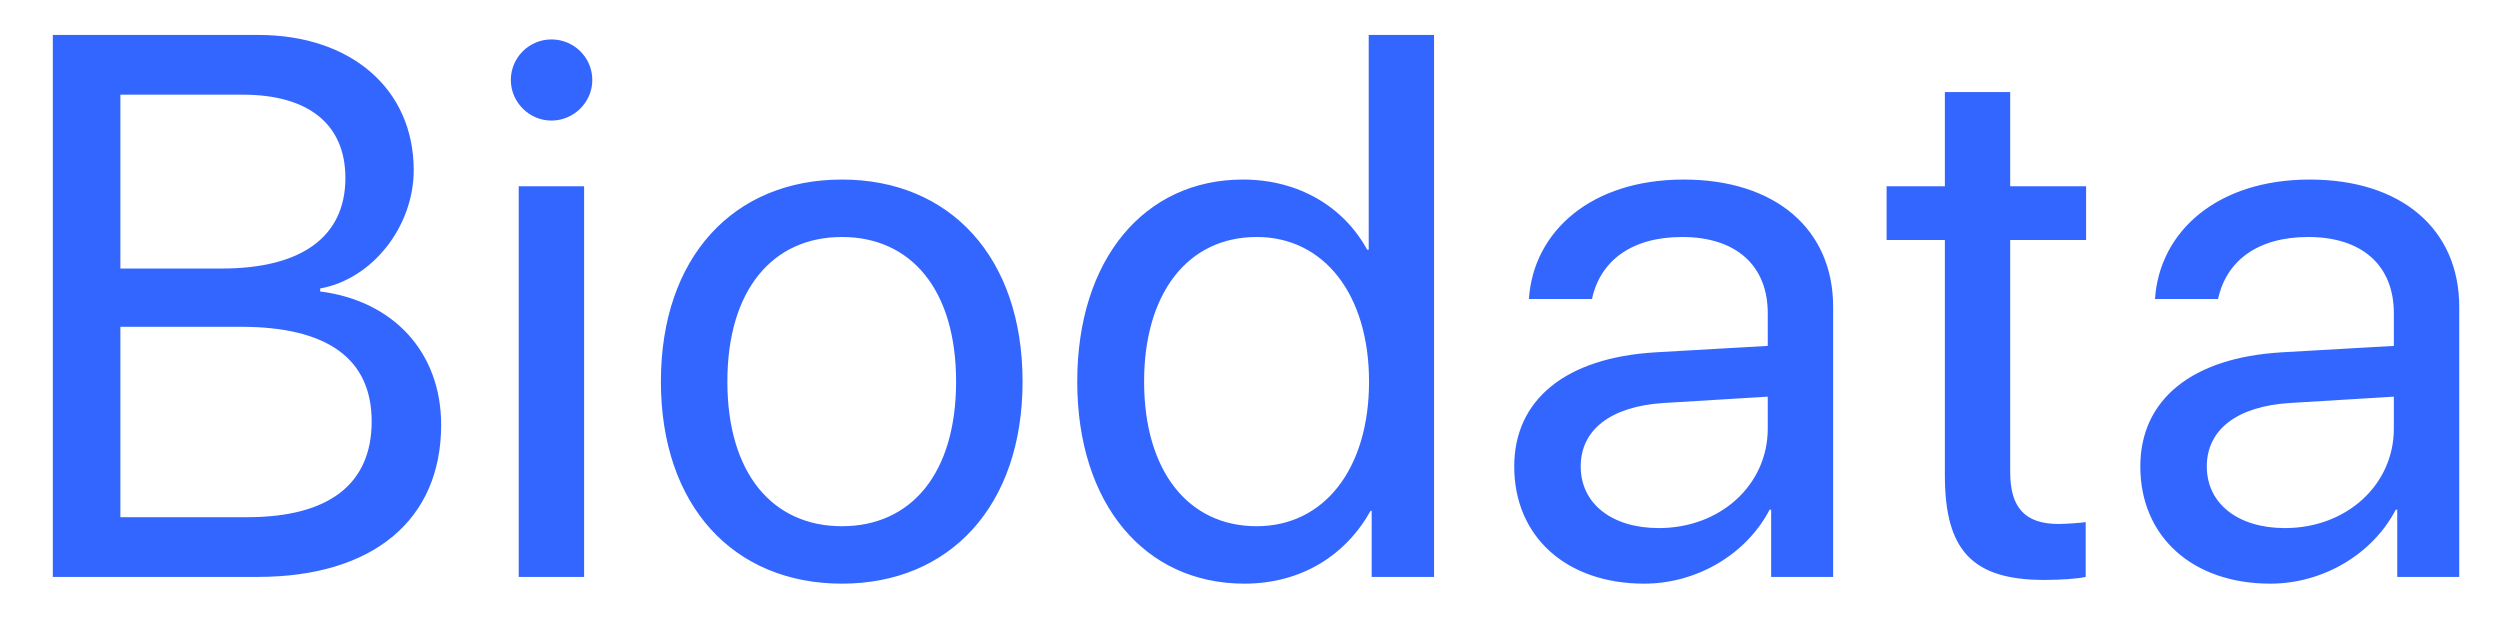 <svg width="39" height="10" viewBox="0 0 39 10" fill="none" xmlns="http://www.w3.org/2000/svg">
<path d="M4.017 9C5.816 9 6.882 8.115 6.882 6.627C6.882 5.502 6.144 4.693 4.995 4.547V4.5C5.81 4.354 6.454 3.533 6.454 2.654C6.454 1.389 5.476 0.545 4.029 0.545H0.824V9H4.017ZM1.878 1.477H3.788C4.814 1.477 5.388 1.939 5.388 2.777C5.388 3.691 4.708 4.189 3.46 4.189H1.878V1.477ZM1.878 8.068V5.098H3.759C5.107 5.098 5.798 5.596 5.798 6.574C5.798 7.553 5.13 8.068 3.859 8.068H1.878ZM8.092 9H9.112V2.906H8.092V9ZM8.602 1.881C8.953 1.881 9.24 1.594 9.24 1.248C9.24 0.896 8.953 0.615 8.602 0.615C8.256 0.615 7.969 0.896 7.969 1.248C7.969 1.594 8.256 1.881 8.602 1.881ZM13.134 9.105C14.816 9.105 15.952 7.893 15.952 5.953C15.952 4.008 14.816 2.801 13.134 2.801C11.446 2.801 10.31 4.008 10.31 5.953C10.31 7.893 11.446 9.105 13.134 9.105ZM13.134 8.209C12.056 8.209 11.347 7.389 11.347 5.953C11.347 4.518 12.056 3.697 13.134 3.697C14.212 3.697 14.915 4.518 14.915 5.953C14.915 7.389 14.212 8.209 13.134 8.209ZM19.412 9.105C20.291 9.105 20.988 8.672 21.381 7.969H21.398V9H22.371V0.545H21.352V3.896H21.328C20.965 3.229 20.262 2.801 19.389 2.801C17.854 2.801 16.805 4.043 16.805 5.953C16.805 7.863 17.859 9.105 19.412 9.105ZM19.605 3.697C20.654 3.697 21.357 4.594 21.357 5.953C21.357 7.318 20.654 8.209 19.605 8.209C18.527 8.209 17.848 7.336 17.848 5.953C17.848 4.576 18.527 3.697 19.605 3.697ZM25.878 8.238C25.145 8.238 24.659 7.857 24.659 7.277C24.659 6.703 25.128 6.34 25.948 6.287L27.577 6.188V6.686C27.577 7.564 26.839 8.238 25.878 8.238ZM25.649 9.105C26.47 9.105 27.243 8.648 27.606 7.951H27.63V9H28.597V4.787C28.597 3.574 27.694 2.801 26.265 2.801C24.823 2.801 23.921 3.609 23.851 4.664H24.835C24.964 4.066 25.456 3.697 26.241 3.697C27.085 3.697 27.577 4.143 27.577 4.887V5.396L25.831 5.496C24.425 5.578 23.622 6.234 23.622 7.277C23.622 8.373 24.436 9.105 25.649 9.105ZM30.34 1.436V2.906H29.431V3.744H30.34V7.418C30.34 8.59 30.773 9.047 31.892 9.047C32.133 9.047 32.414 9.029 32.537 9V8.145C32.467 8.156 32.232 8.174 32.115 8.174C31.593 8.174 31.359 7.922 31.359 7.365V3.744H32.543V2.906H31.359V1.436H30.34ZM35.645 8.238C34.913 8.238 34.426 7.857 34.426 7.277C34.426 6.703 34.895 6.34 35.715 6.287L37.344 6.188V6.686C37.344 7.564 36.606 8.238 35.645 8.238ZM35.417 9.105C36.237 9.105 37.01 8.648 37.374 7.951H37.397V9H38.364V4.787C38.364 3.574 37.462 2.801 36.032 2.801C34.59 2.801 33.688 3.609 33.618 4.664H34.602C34.731 4.066 35.223 3.697 36.008 3.697C36.852 3.697 37.344 4.143 37.344 4.887V5.396L35.598 5.496C34.192 5.578 33.389 6.234 33.389 7.277C33.389 8.373 34.204 9.105 35.417 9.105Z" fill="#3366FF"/>
</svg>

